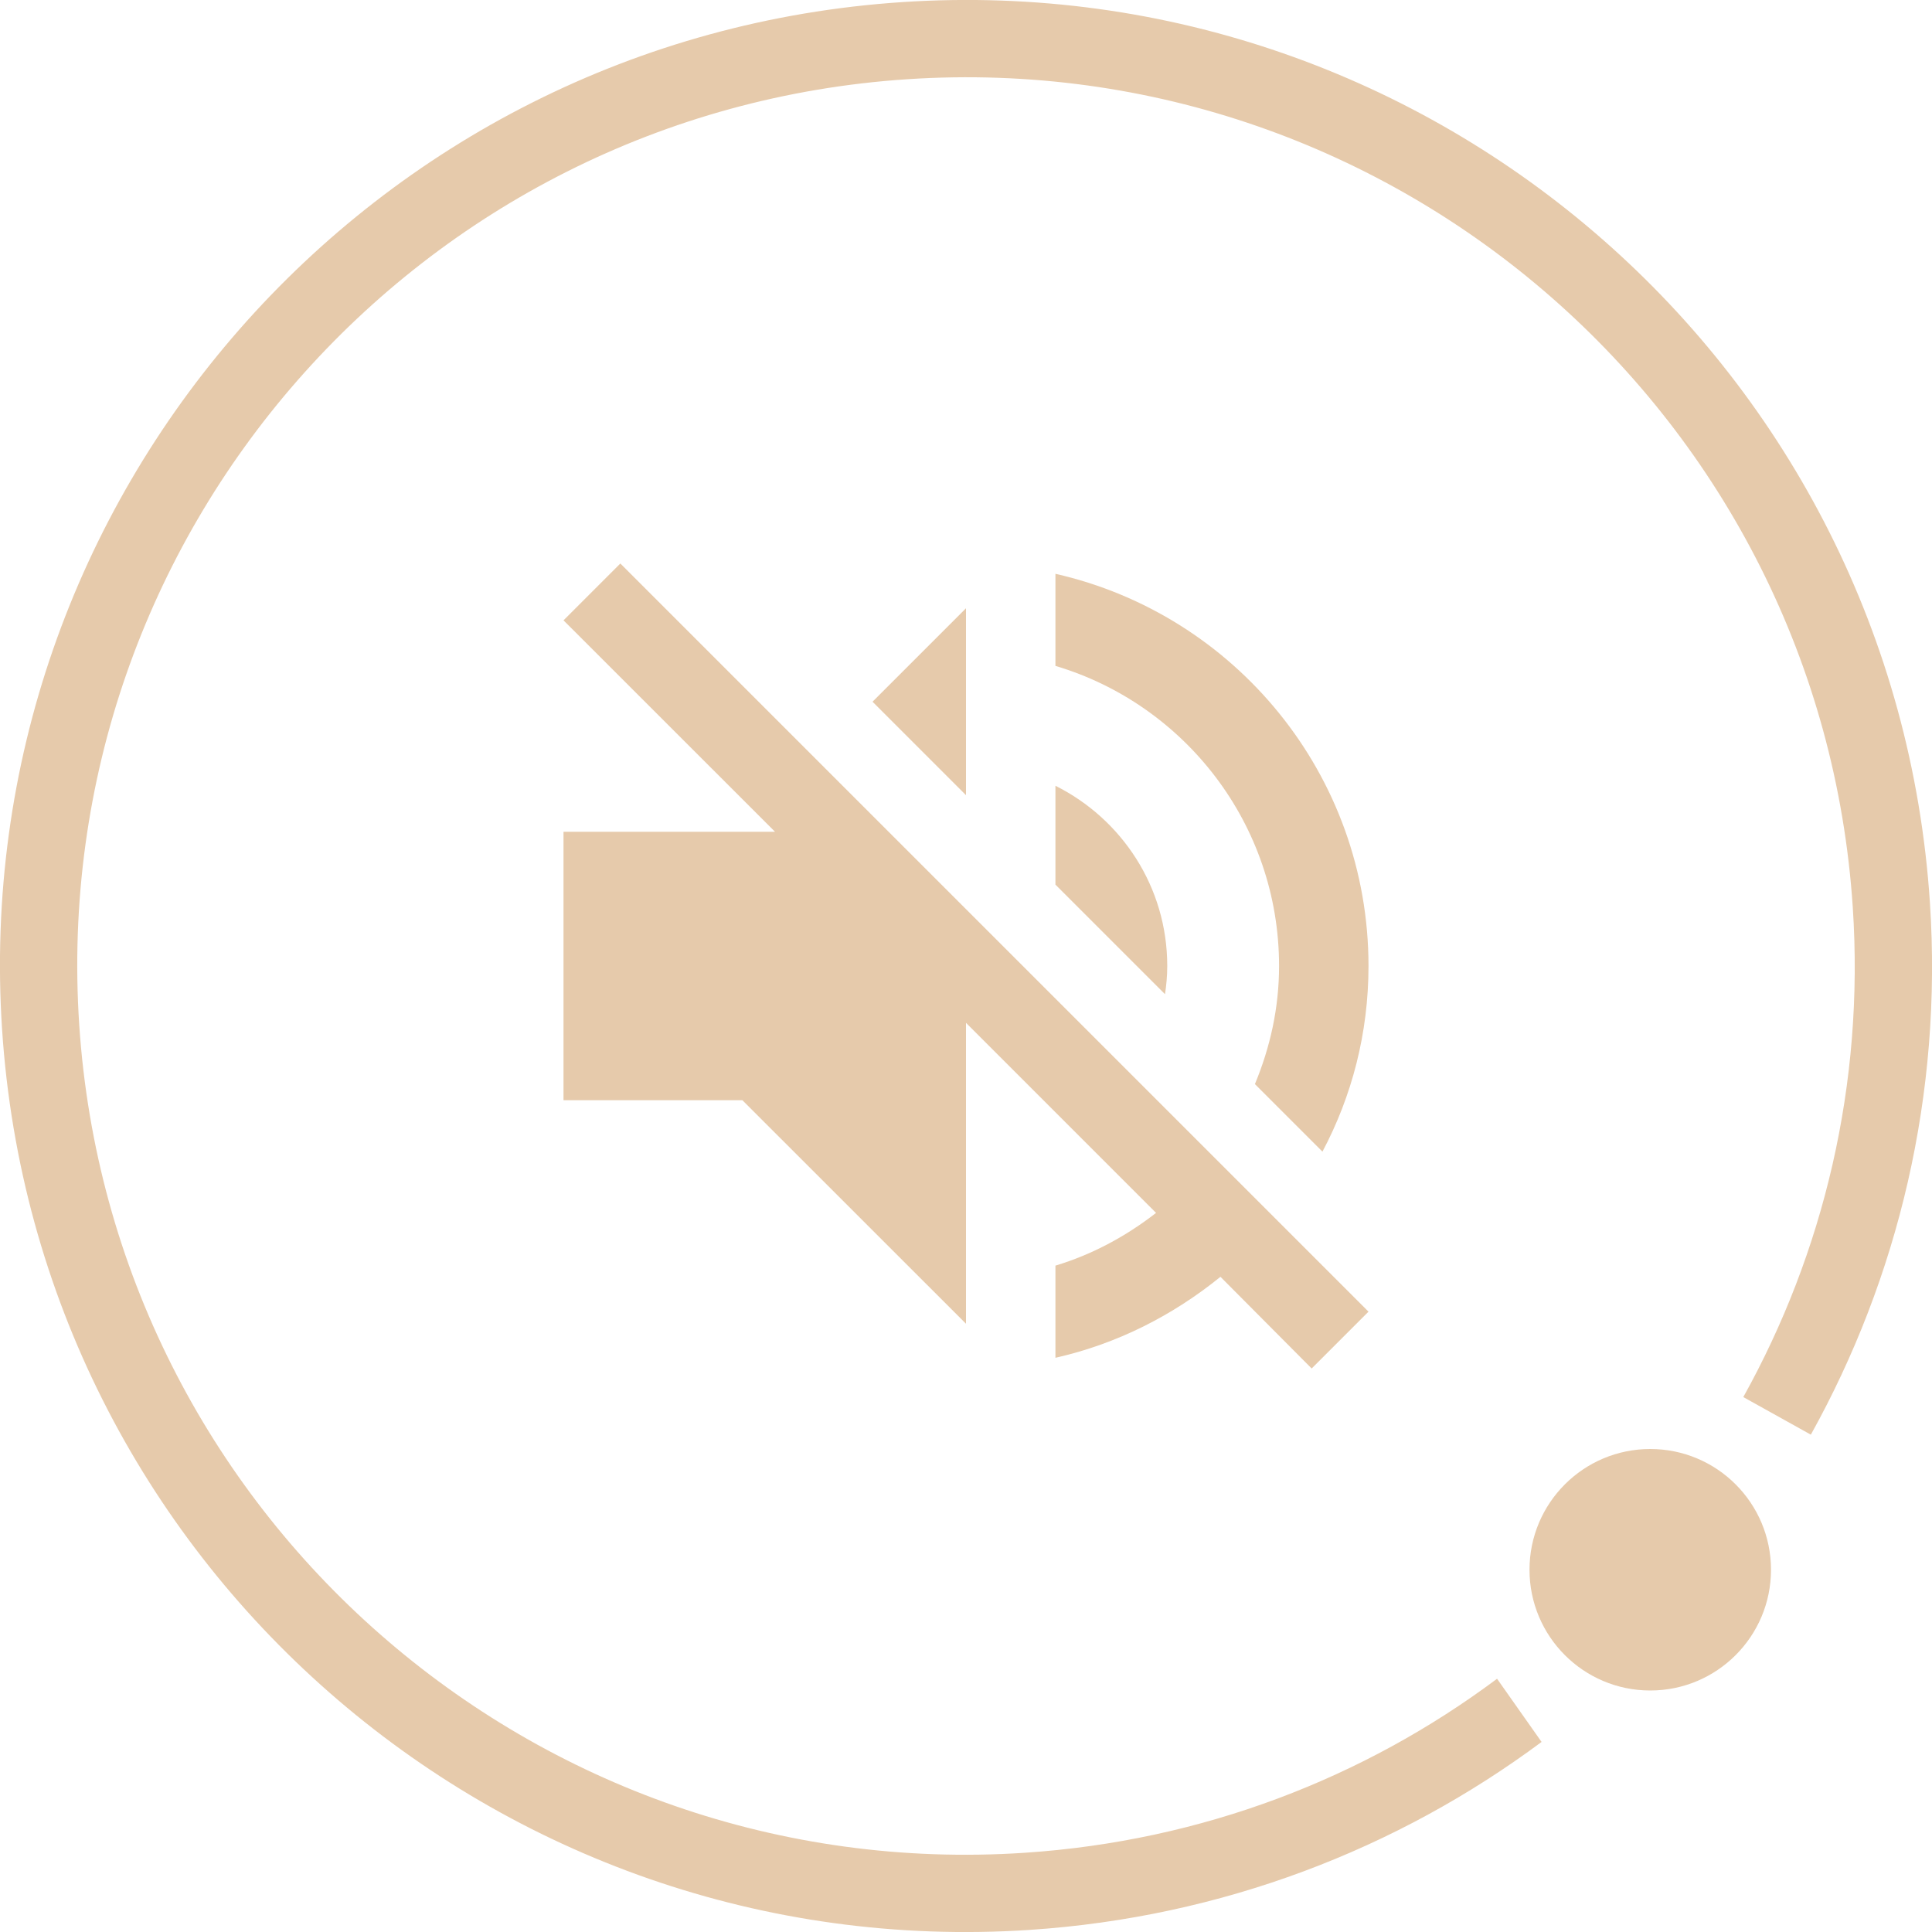 <svg width="24" height="24" viewBox="0 0 24 24" fill="none" xmlns="http://www.w3.org/2000/svg">
<g clip-path="url(#clip0_4_2)">
<path d="M14.5 12C14.5 11.017 13.933 10.172 13.111 9.761V10.989L14.472 12.35C14.489 12.239 14.5 12.122 14.5 12V12ZM15.889 12C15.889 12.522 15.778 13.011 15.589 13.467L16.428 14.306C16.794 13.617 17 12.833 17 12C17 9.622 15.339 7.633 13.111 7.128V8.272C14.717 8.75 15.889 10.239 15.889 12ZM7.706 7L7 7.706L9.628 10.333H7V13.667H9.222L12 16.444V12.706L14.361 15.067C13.989 15.356 13.572 15.583 13.111 15.722V16.867C13.878 16.694 14.572 16.339 15.161 15.861L16.294 17L17 16.294L12 11.294L7.706 7ZM12 7.556L10.839 8.717L12 9.878V7.556Z" fill="#E6CAAB"/>
<path d="M11.273 0.984C5.189 1.385 0.583 6.643 0.984 12.727C1.385 18.811 6.643 23.418 12.727 23.016C14.935 22.87 16.948 22.086 18.597 20.854L19.15 21.639C17.361 22.969 15.18 23.816 12.79 23.974C6.177 24.41 0.462 19.403 0.026 12.79C-0.41 6.177 4.597 0.462 11.21 0.026C17.823 -0.41 23.538 4.597 23.974 11.21C24.132 13.599 23.578 15.873 22.495 17.822L21.656 17.355C22.652 15.563 23.161 13.473 23.016 11.273C22.615 5.189 17.357 0.583 11.273 0.984Z" fill="#E6CAAB"/>
<circle cx="20.5" cy="19.5" r="1.5" fill="#E6CAAB"/>
</g>
<defs>
<clipPath id="clip0_4_2">
<rect width="24" height="24" fill="white"/>
</clipPath>
</defs>
</svg>
